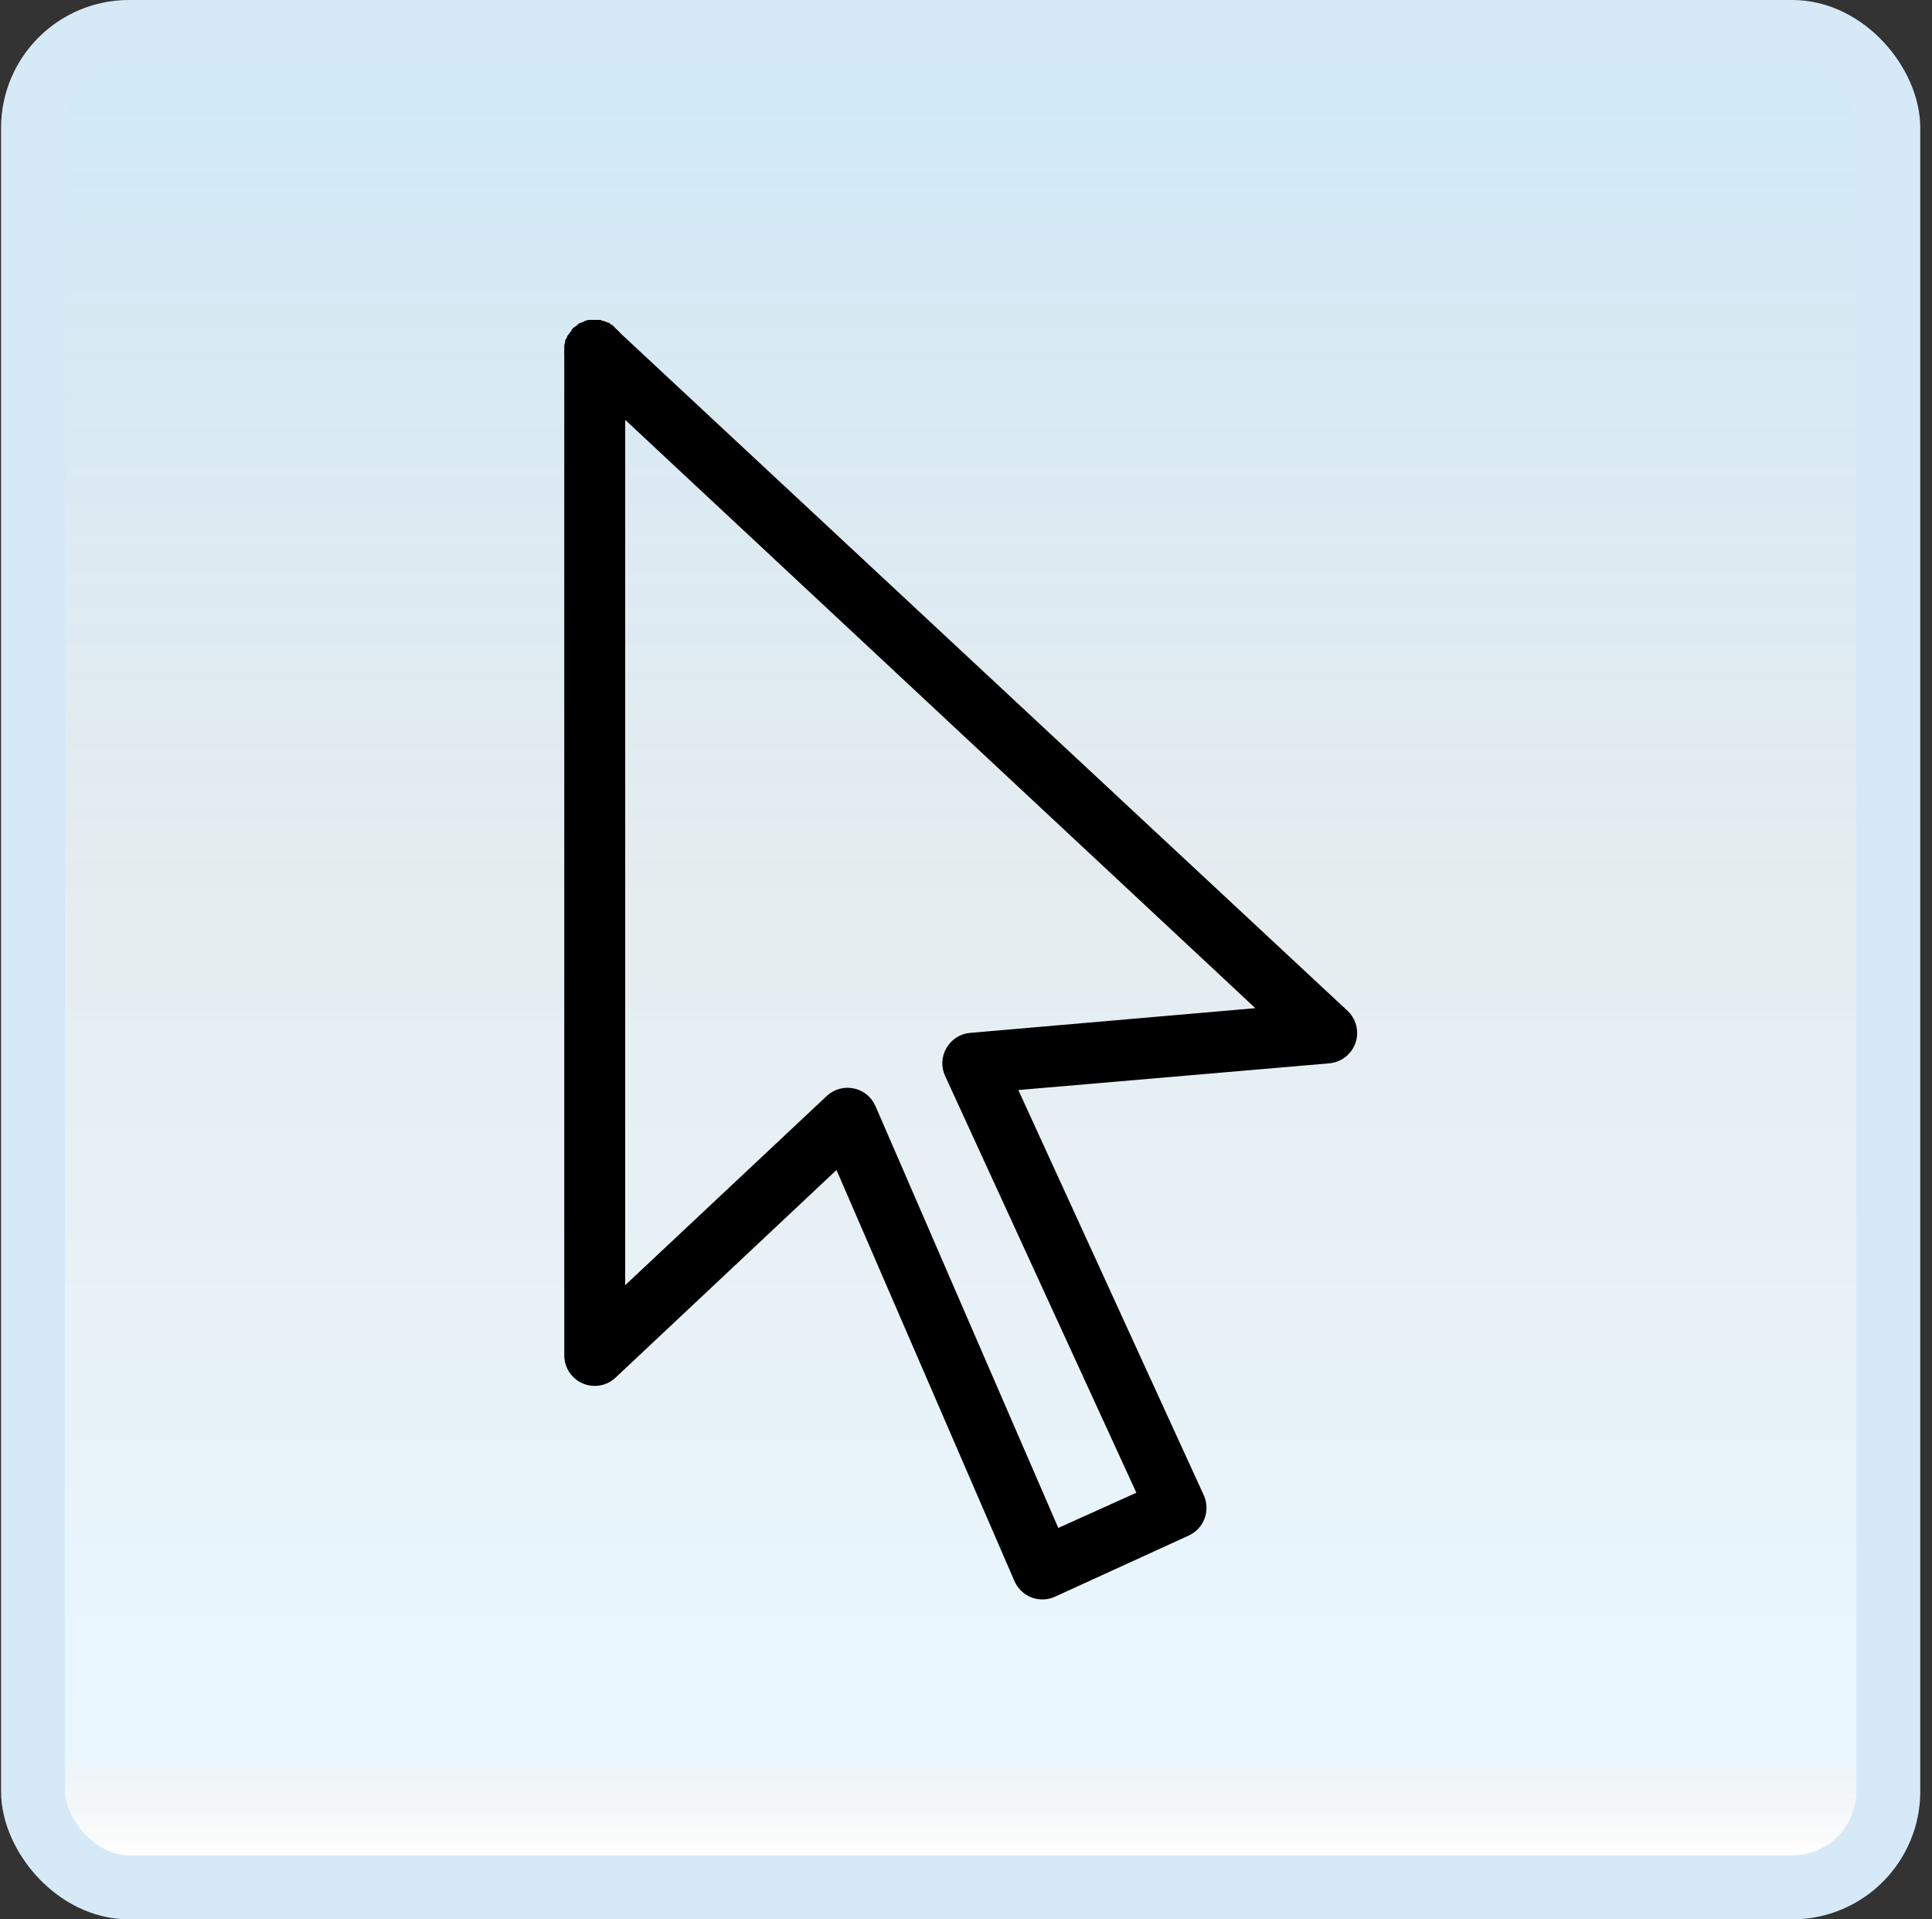 <svg width="151" height="150" viewBox="0 0 151 150" fill="none" xmlns="http://www.w3.org/2000/svg">
<rect x="0" y="0" width="151" height="150" fill="#333333" stroke="none"/>
<g id="cursor">
<rect x="2.583" y="2.5" width="145" height="145" rx="7.5" fill="white"/>
<rect x="2.583" y="2.5" width="145" height="145" rx="7.5" fill="url(#paint0_linear_14_9531)" fill-opacity="0.2"/>
<path id="Vector" d="M45.962 25C45.888 25.019 45.813 25.047 45.739 25.074C45.636 25.121 45.534 25.167 45.441 25.223C45.413 25.223 45.395 25.223 45.367 25.223C45.32 25.242 45.264 25.27 45.218 25.298C45.19 25.326 45.171 25.344 45.144 25.372C45.116 25.4 45.097 25.419 45.069 25.446C44.995 25.493 44.92 25.539 44.846 25.595C44.79 25.642 44.744 25.688 44.697 25.744C44.669 25.791 44.641 25.846 44.623 25.893C44.539 25.986 44.465 26.088 44.4 26.19C44.372 26.218 44.353 26.237 44.325 26.265C44.325 26.293 44.325 26.311 44.325 26.339C44.297 26.386 44.269 26.442 44.251 26.488C44.223 26.516 44.204 26.535 44.176 26.562C44.176 26.609 44.176 26.665 44.176 26.711C44.148 26.804 44.12 26.906 44.102 27.009C44.102 27.083 44.102 27.157 44.102 27.232C44.102 27.26 44.102 27.278 44.102 27.306C44.102 27.334 44.102 27.353 44.102 27.381C44.093 27.502 44.093 27.632 44.102 27.753V105.945C44.111 106.893 44.678 107.749 45.553 108.121C46.418 108.493 47.431 108.307 48.119 107.656L65.38 91.437L79.292 123.577C79.552 124.163 80.036 124.628 80.641 124.851C81.245 125.074 81.915 125.046 82.491 124.768L92.907 120.006C94.088 119.467 94.618 118.072 94.097 116.881L79.59 85.188L103.843 83.105C104.801 83.04 105.629 82.407 105.945 81.496C106.252 80.585 105.982 79.571 105.257 78.938L48.491 26.042C48.38 25.902 48.259 25.781 48.119 25.67C48.026 25.558 47.933 25.465 47.822 25.372C47.794 25.372 47.775 25.372 47.747 25.372C47.701 25.316 47.654 25.27 47.599 25.223C47.571 25.223 47.552 25.223 47.524 25.223C47.403 25.167 47.282 25.112 47.152 25.074C47.124 25.074 47.106 25.074 47.078 25.074C47.031 25.047 46.976 25.019 46.929 25C46.901 25 46.883 25 46.855 25C46.808 25 46.752 25 46.706 25C46.678 25 46.659 25 46.632 25C46.585 25 46.529 25 46.483 25C46.455 25 46.436 25 46.408 25C46.334 25 46.26 25 46.185 25C46.111 25 46.036 25 45.962 25ZM48.863 32.812L98.115 78.79L75.795 80.724C75.033 80.798 74.354 81.236 73.973 81.905C73.582 82.565 73.545 83.374 73.861 84.072L88.815 116.658L82.714 119.411L68.43 86.453C68.123 85.746 67.5 85.225 66.747 85.067C65.993 84.9 65.203 85.114 64.636 85.634L48.863 100.439V32.812Z" fill="black"/>
<rect x="2.583" y="2.5" width="145" height="145" rx="7.5" stroke="#D5EAF6" stroke-width="5"/>
</g>
<defs>
<linearGradient id="paint0_linear_14_9531" x1="75.082" y1="5" x2="75.082" y2="145" gradientUnits="userSpaceOnUse">
<stop stop-color="#199AE0"/>
<stop offset="0.472" stop-color="#0D5176" stop-opacity="0.528"/>
<stop offset="0.941" stop-color="#12A6F7" stop-opacity="0.465"/>
<stop offset="1" stop-opacity="0"/>
</linearGradient>
</defs>
</svg>
